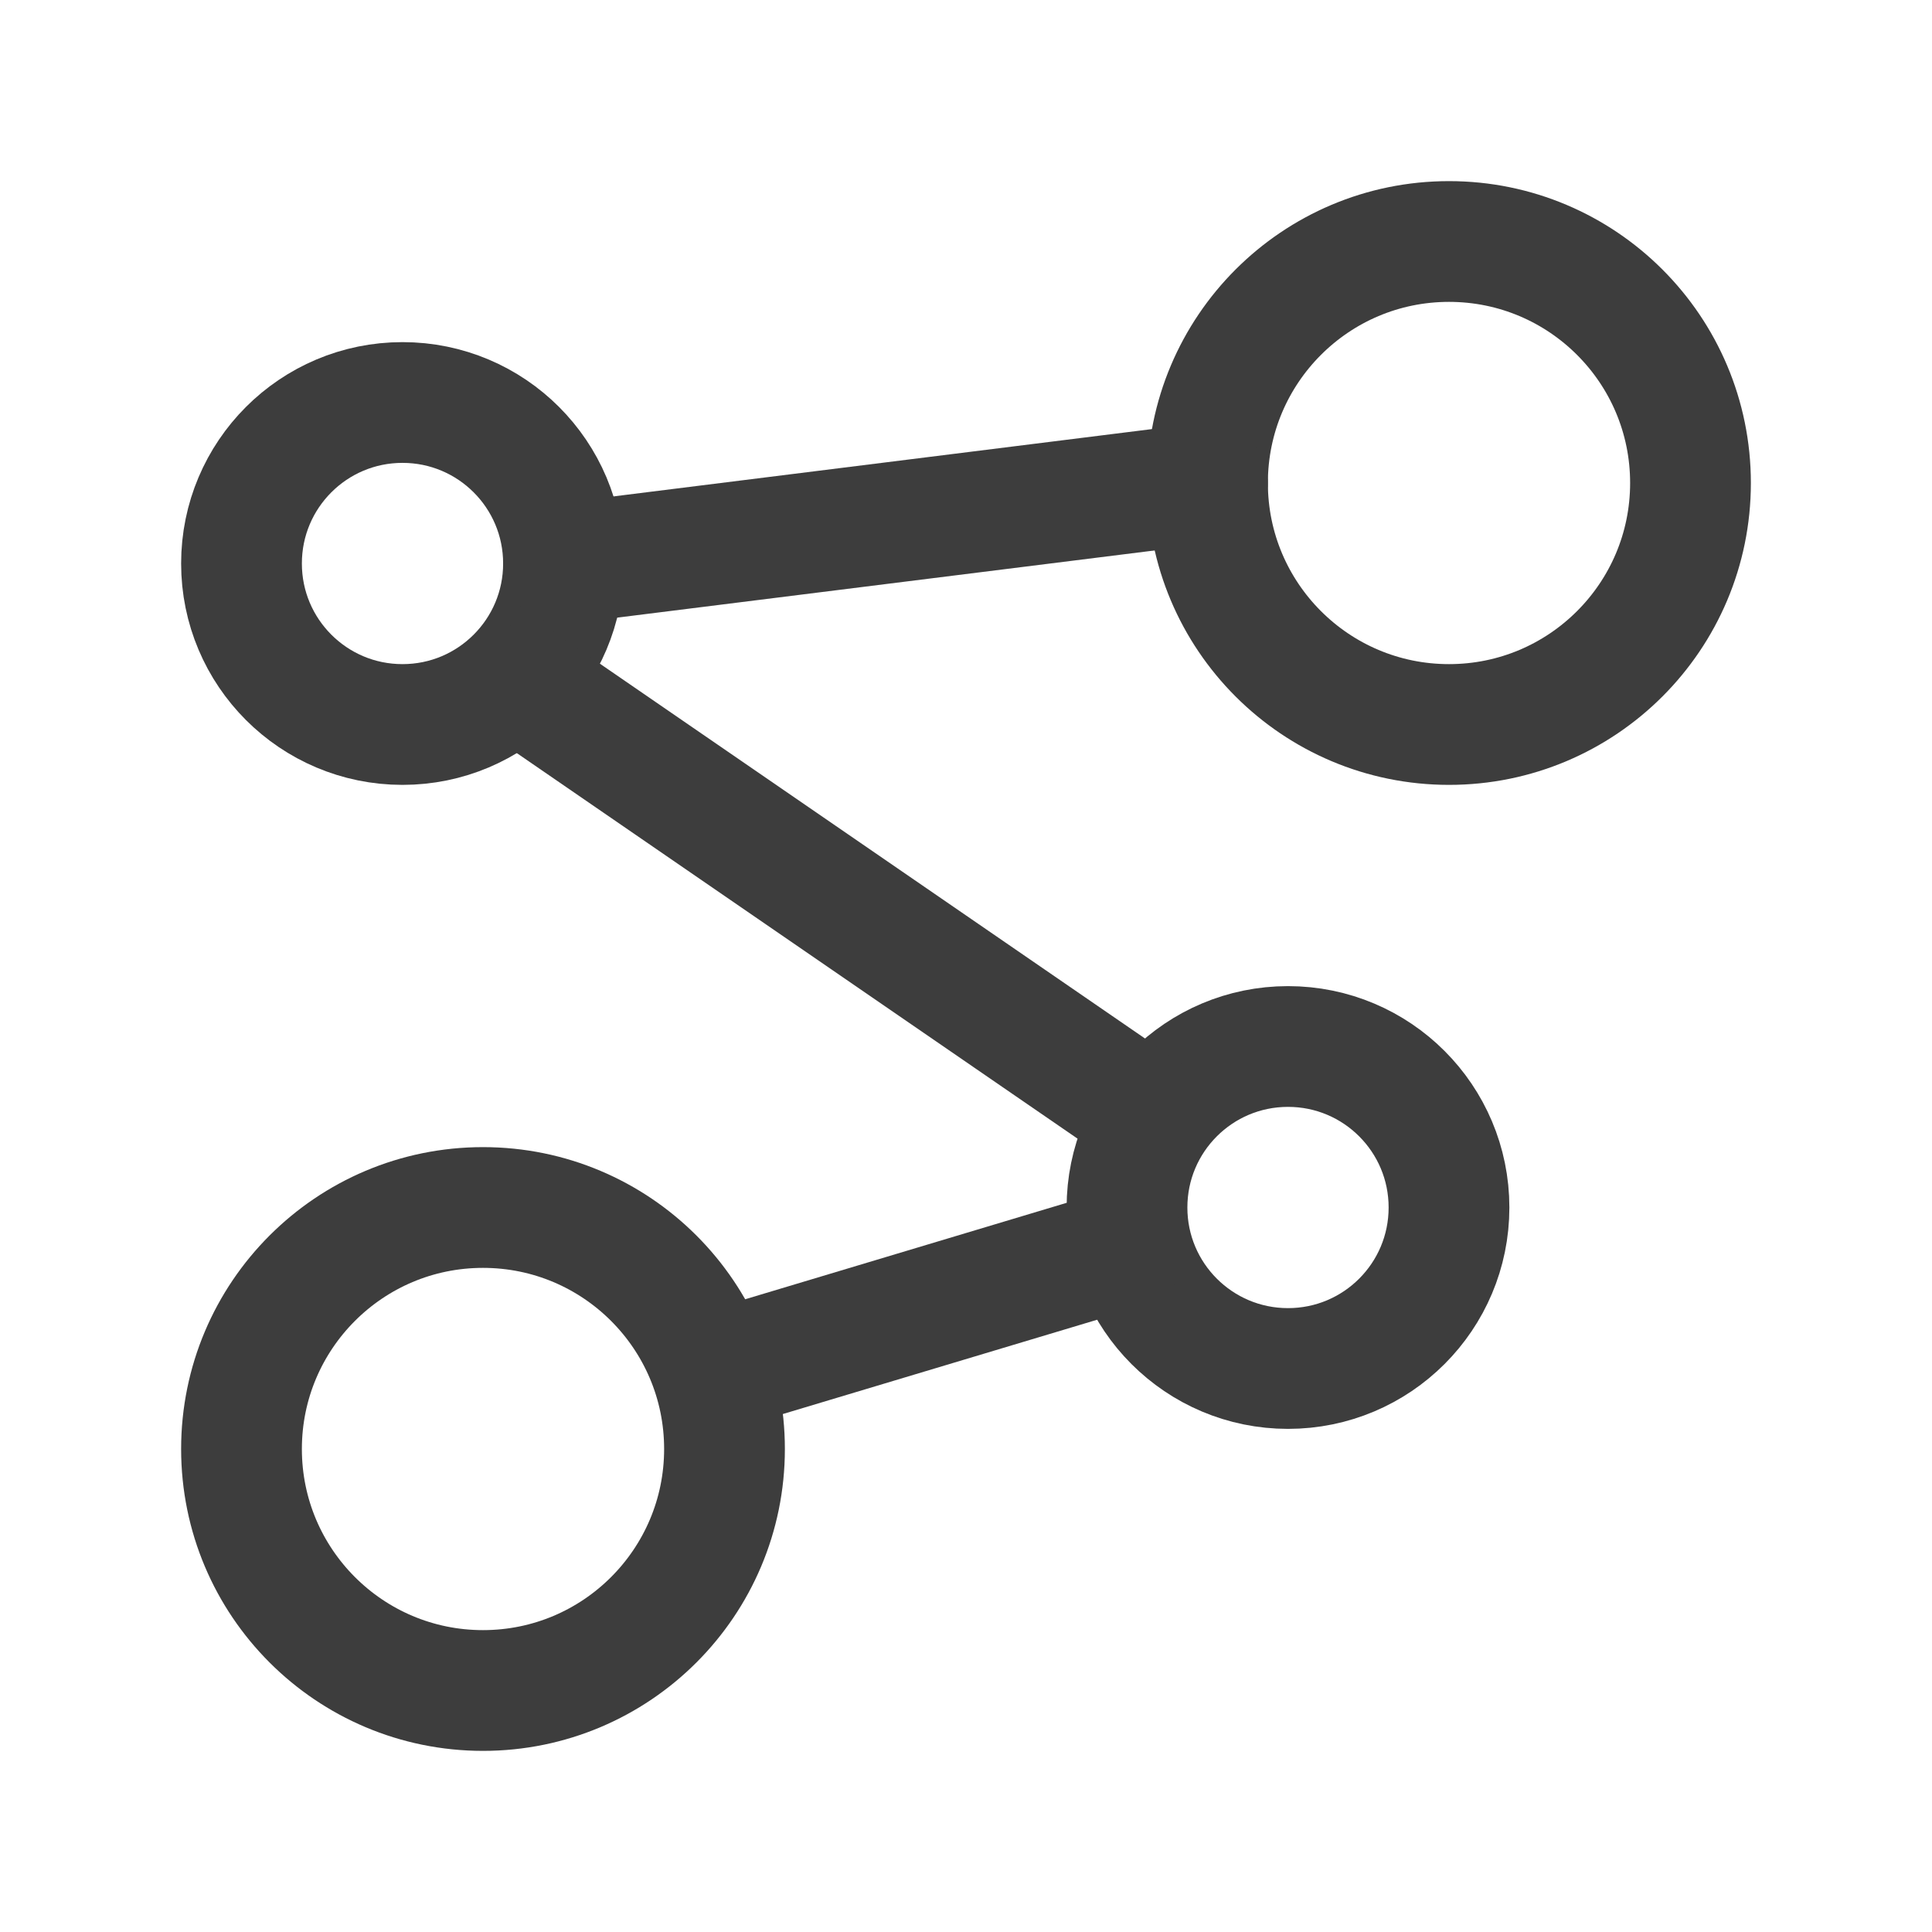 <svg width="24" height="24" viewBox="0 0 24 24" fill="none" xmlns="http://www.w3.org/2000/svg">
<path d="M5 9C6.105 9 7 8.105 7 7C7 5.895 6.105 5 5 5C3.895 5 3 5.895 3 7C3 8.105 3.895 9 5 9Z" stroke="#3D3D3D" stroke-width="1.5" stroke-linecap="round" stroke-linejoin="round"/>
<path d="M16 17C17.105 17 18 16.105 18 15C18 13.895 17.105 13 16 13C14.895 13 14 13.895 14 15C14 16.105 14.895 17 16 17Z" stroke="#3D3D3D" stroke-width="1.5" stroke-linecap="round" stroke-linejoin="round"/>
<path d="M18 9C19.657 9 21 7.657 21 6C21 4.343 19.657 3 18 3C16.343 3 15 4.343 15 6C15 7.657 16.343 9 18 9Z" stroke="#3D3D3D" stroke-width="1.5" stroke-linecap="round" stroke-linejoin="round"/>
<path d="M6 21C7.657 21 9 19.657 9 18C9 16.343 7.657 15 6 15C4.343 15 3 16.343 3 18C3 19.657 4.343 21 6 21Z" stroke="#3D3D3D" stroke-width="1.5" stroke-linecap="round" stroke-linejoin="round"/>
<path d="M9 17L14 15.5" stroke="#3D3D3D" stroke-width="1.5" stroke-linecap="round" stroke-linejoin="round"/>
<path d="M6.5 8.5L14.31 13.87" stroke="#3D3D3D" stroke-width="1.5" stroke-linecap="round" stroke-linejoin="round"/>
<path d="M7 7L15 6" stroke="#3D3D3D" stroke-width="1.5" stroke-linecap="round" stroke-linejoin="round"/>
</svg>
